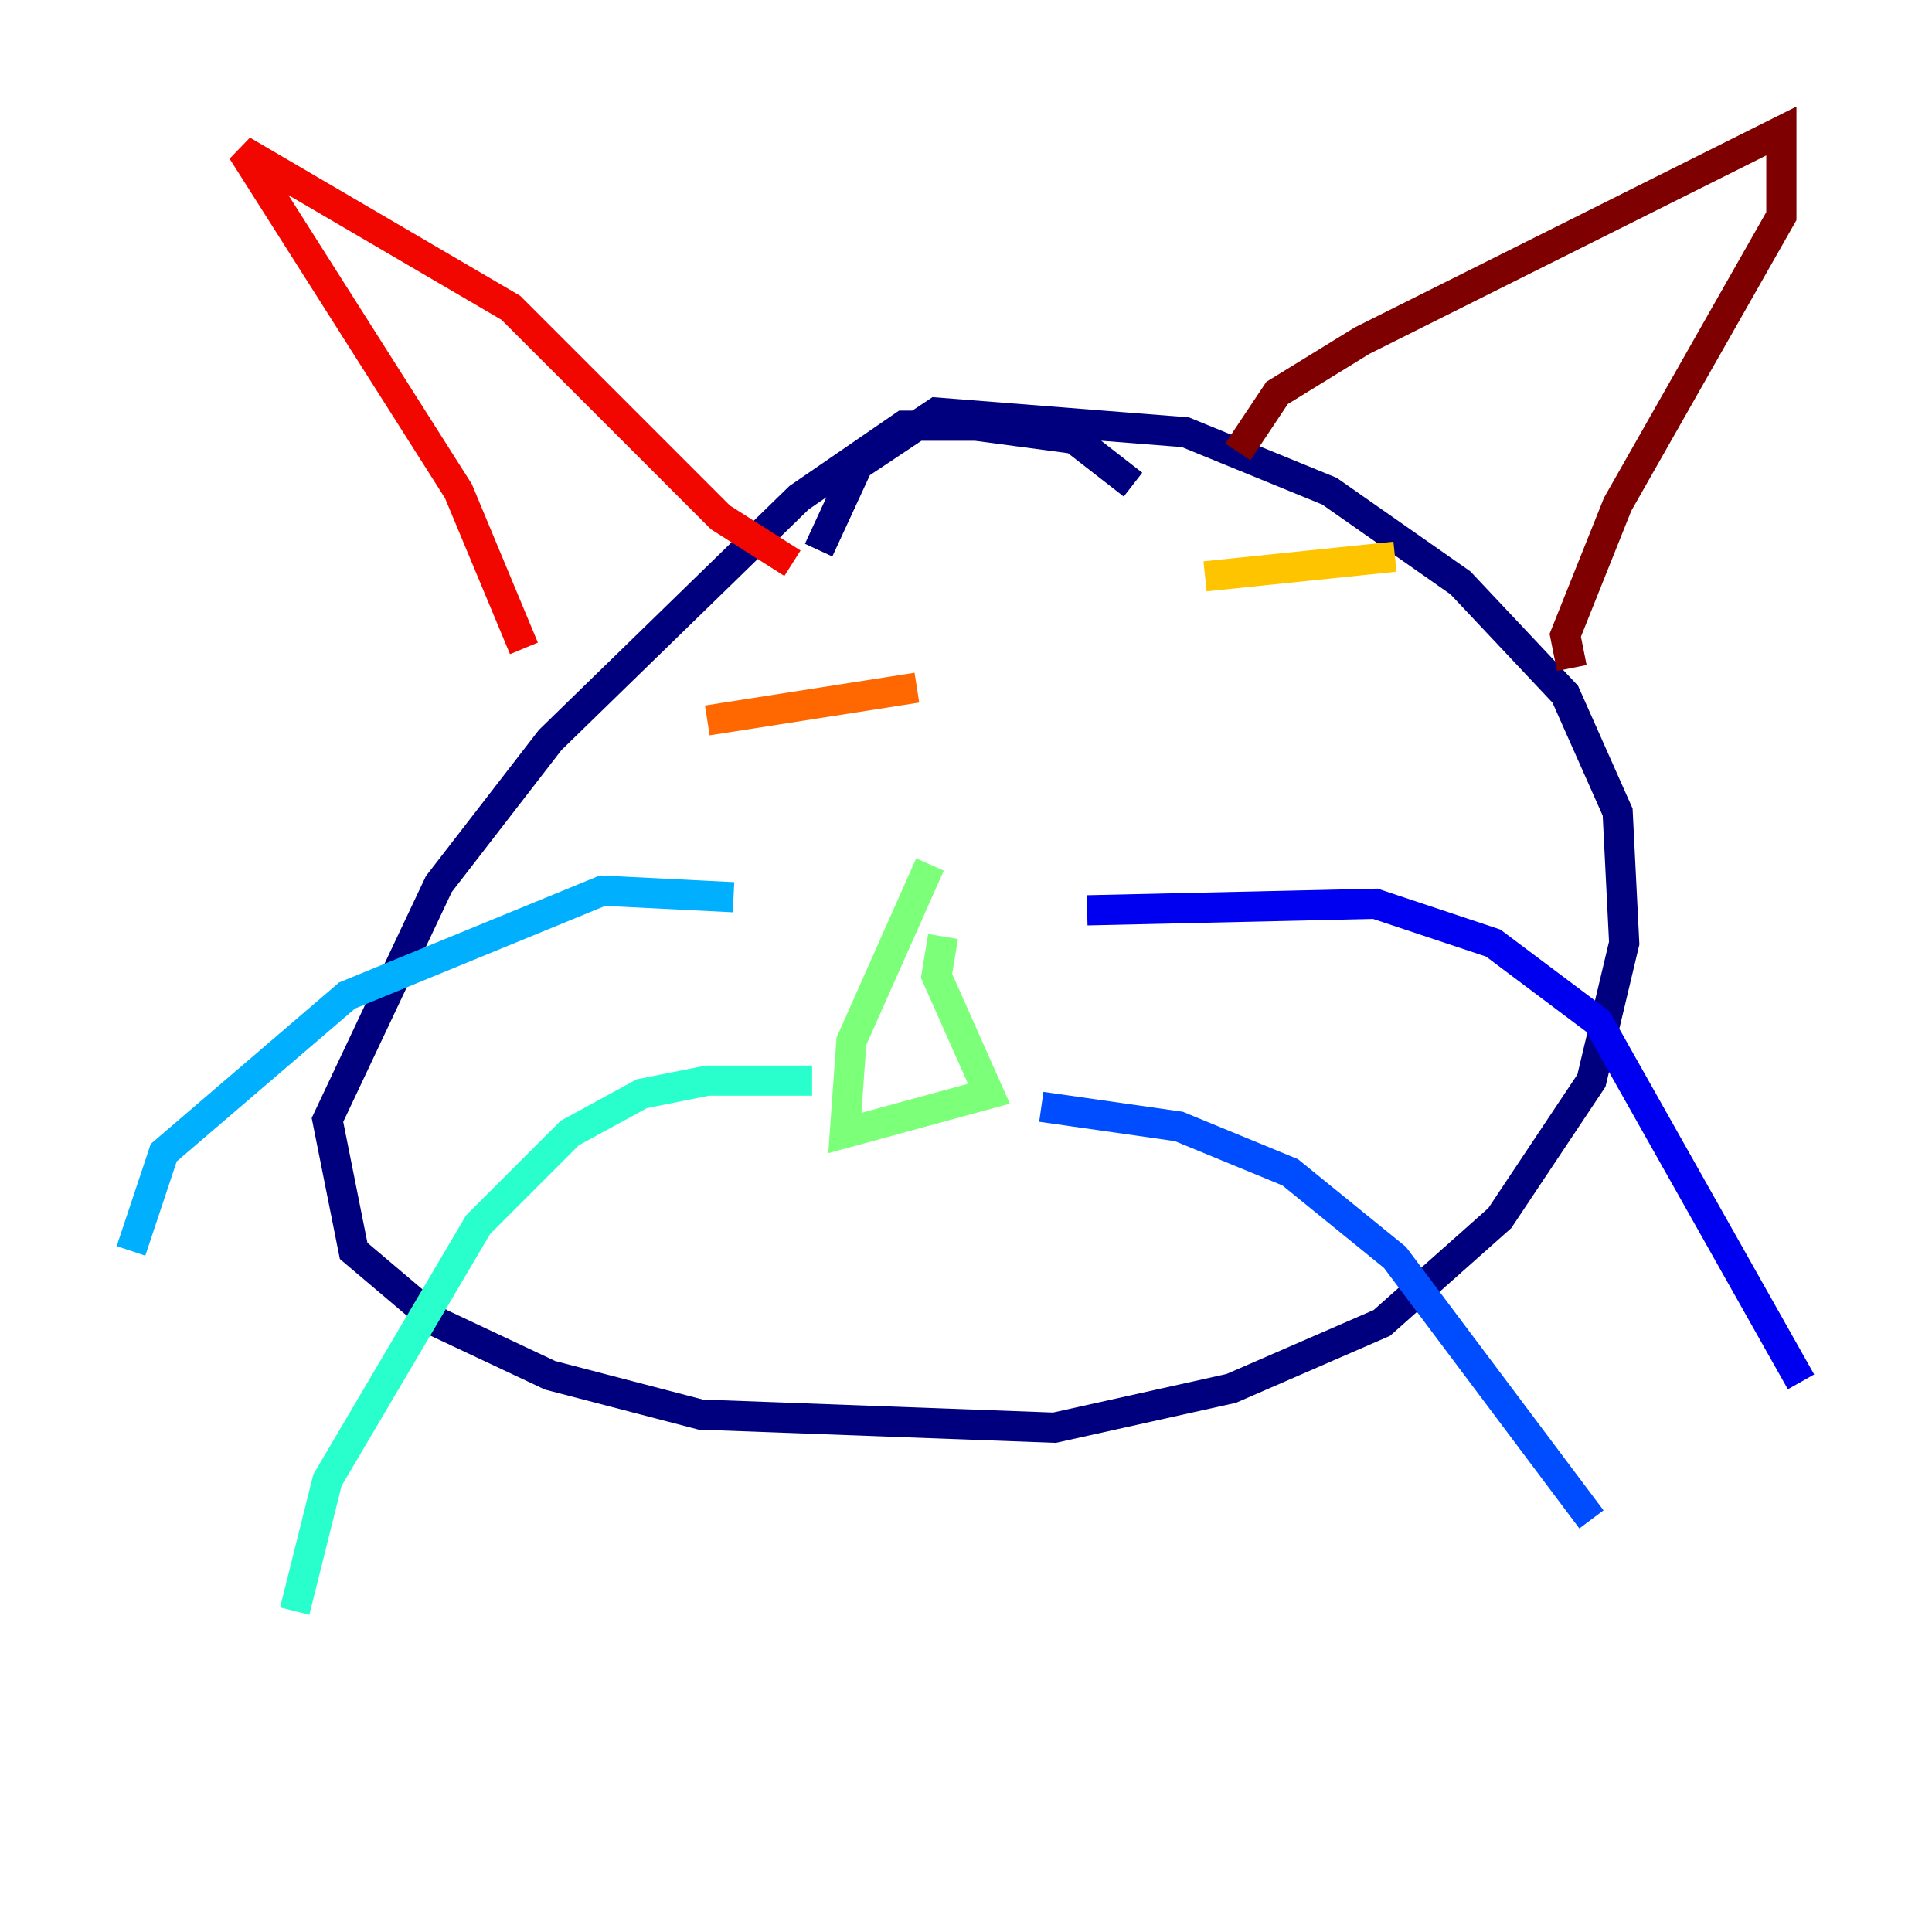 <?xml version="1.0" encoding="utf-8" ?>
<svg baseProfile="tiny" height="128" version="1.2" viewBox="0,0,128,128" width="128" xmlns="http://www.w3.org/2000/svg" xmlns:ev="http://www.w3.org/2001/xml-events" xmlns:xlink="http://www.w3.org/1999/xlink"><defs /><polyline fill="none" points="75.064,32.108 71.159,29.071 64.651,28.203 59.878,28.203 52.936,32.976 36.447,49.031 29.071,58.576 21.695,74.197 23.43,82.875 29.071,87.647 36.447,91.119 46.427,93.722 69.858,94.59 81.573,91.986 91.552,87.647 99.363,80.705 105.437,71.593 107.607,62.481 107.173,53.803 103.702,45.993 96.759,38.617 88.081,32.542 78.536,28.637 62.047,27.336 56.841,30.807 54.237,36.447" stroke="#00007f" stroke-width="2" /><polyline fill="none" points="72.027,60.312 91.119,59.878 98.929,62.481 105.871,67.688 119.322,91.552" stroke="#0000f1" stroke-width="2" /><polyline fill="none" points="68.99,73.329 78.102,74.63 85.478,77.668 92.42,83.308 105.437,100.664" stroke="#004cff" stroke-width="2" /><polyline fill="none" points="48.597,59.444 39.919,59.01 22.997,65.953 10.848,76.366 8.678,82.875" stroke="#00b0ff" stroke-width="2" /><polyline fill="none" points="53.803,71.593 46.861,71.593 42.522,72.461 37.749,75.064 31.675,81.139 21.695,98.061 19.525,106.739" stroke="#29ffcd" stroke-width="2" /><polyline fill="none" points="62.481,62.047 62.047,64.651 65.519,72.461 55.973,75.064 56.407,68.99 61.614,57.275" stroke="#7cff79" stroke-width="2" /><polyline fill="none" points="51.634,45.993 51.634,45.993" stroke="#cdff29" stroke-width="2" /><polyline fill="none" points="92.42,36.881 79.837,38.183" stroke="#ffc400" stroke-width="2" /><polyline fill="none" points="46.861,47.729 60.746,45.559" stroke="#ff6700" stroke-width="2" /><polyline fill="none" points="34.712,42.956 30.373,32.542 16.054,9.98 33.844,20.393 47.729,34.278 52.502,37.315" stroke="#f10700" stroke-width="2" /><polyline fill="none" points="82.007,29.939 84.61,26.034 90.251,22.563 118.02,8.678 118.02,14.319 107.173,33.41 103.702,42.088 104.136,44.258" stroke="#7f0000" stroke-width="2" /></svg>